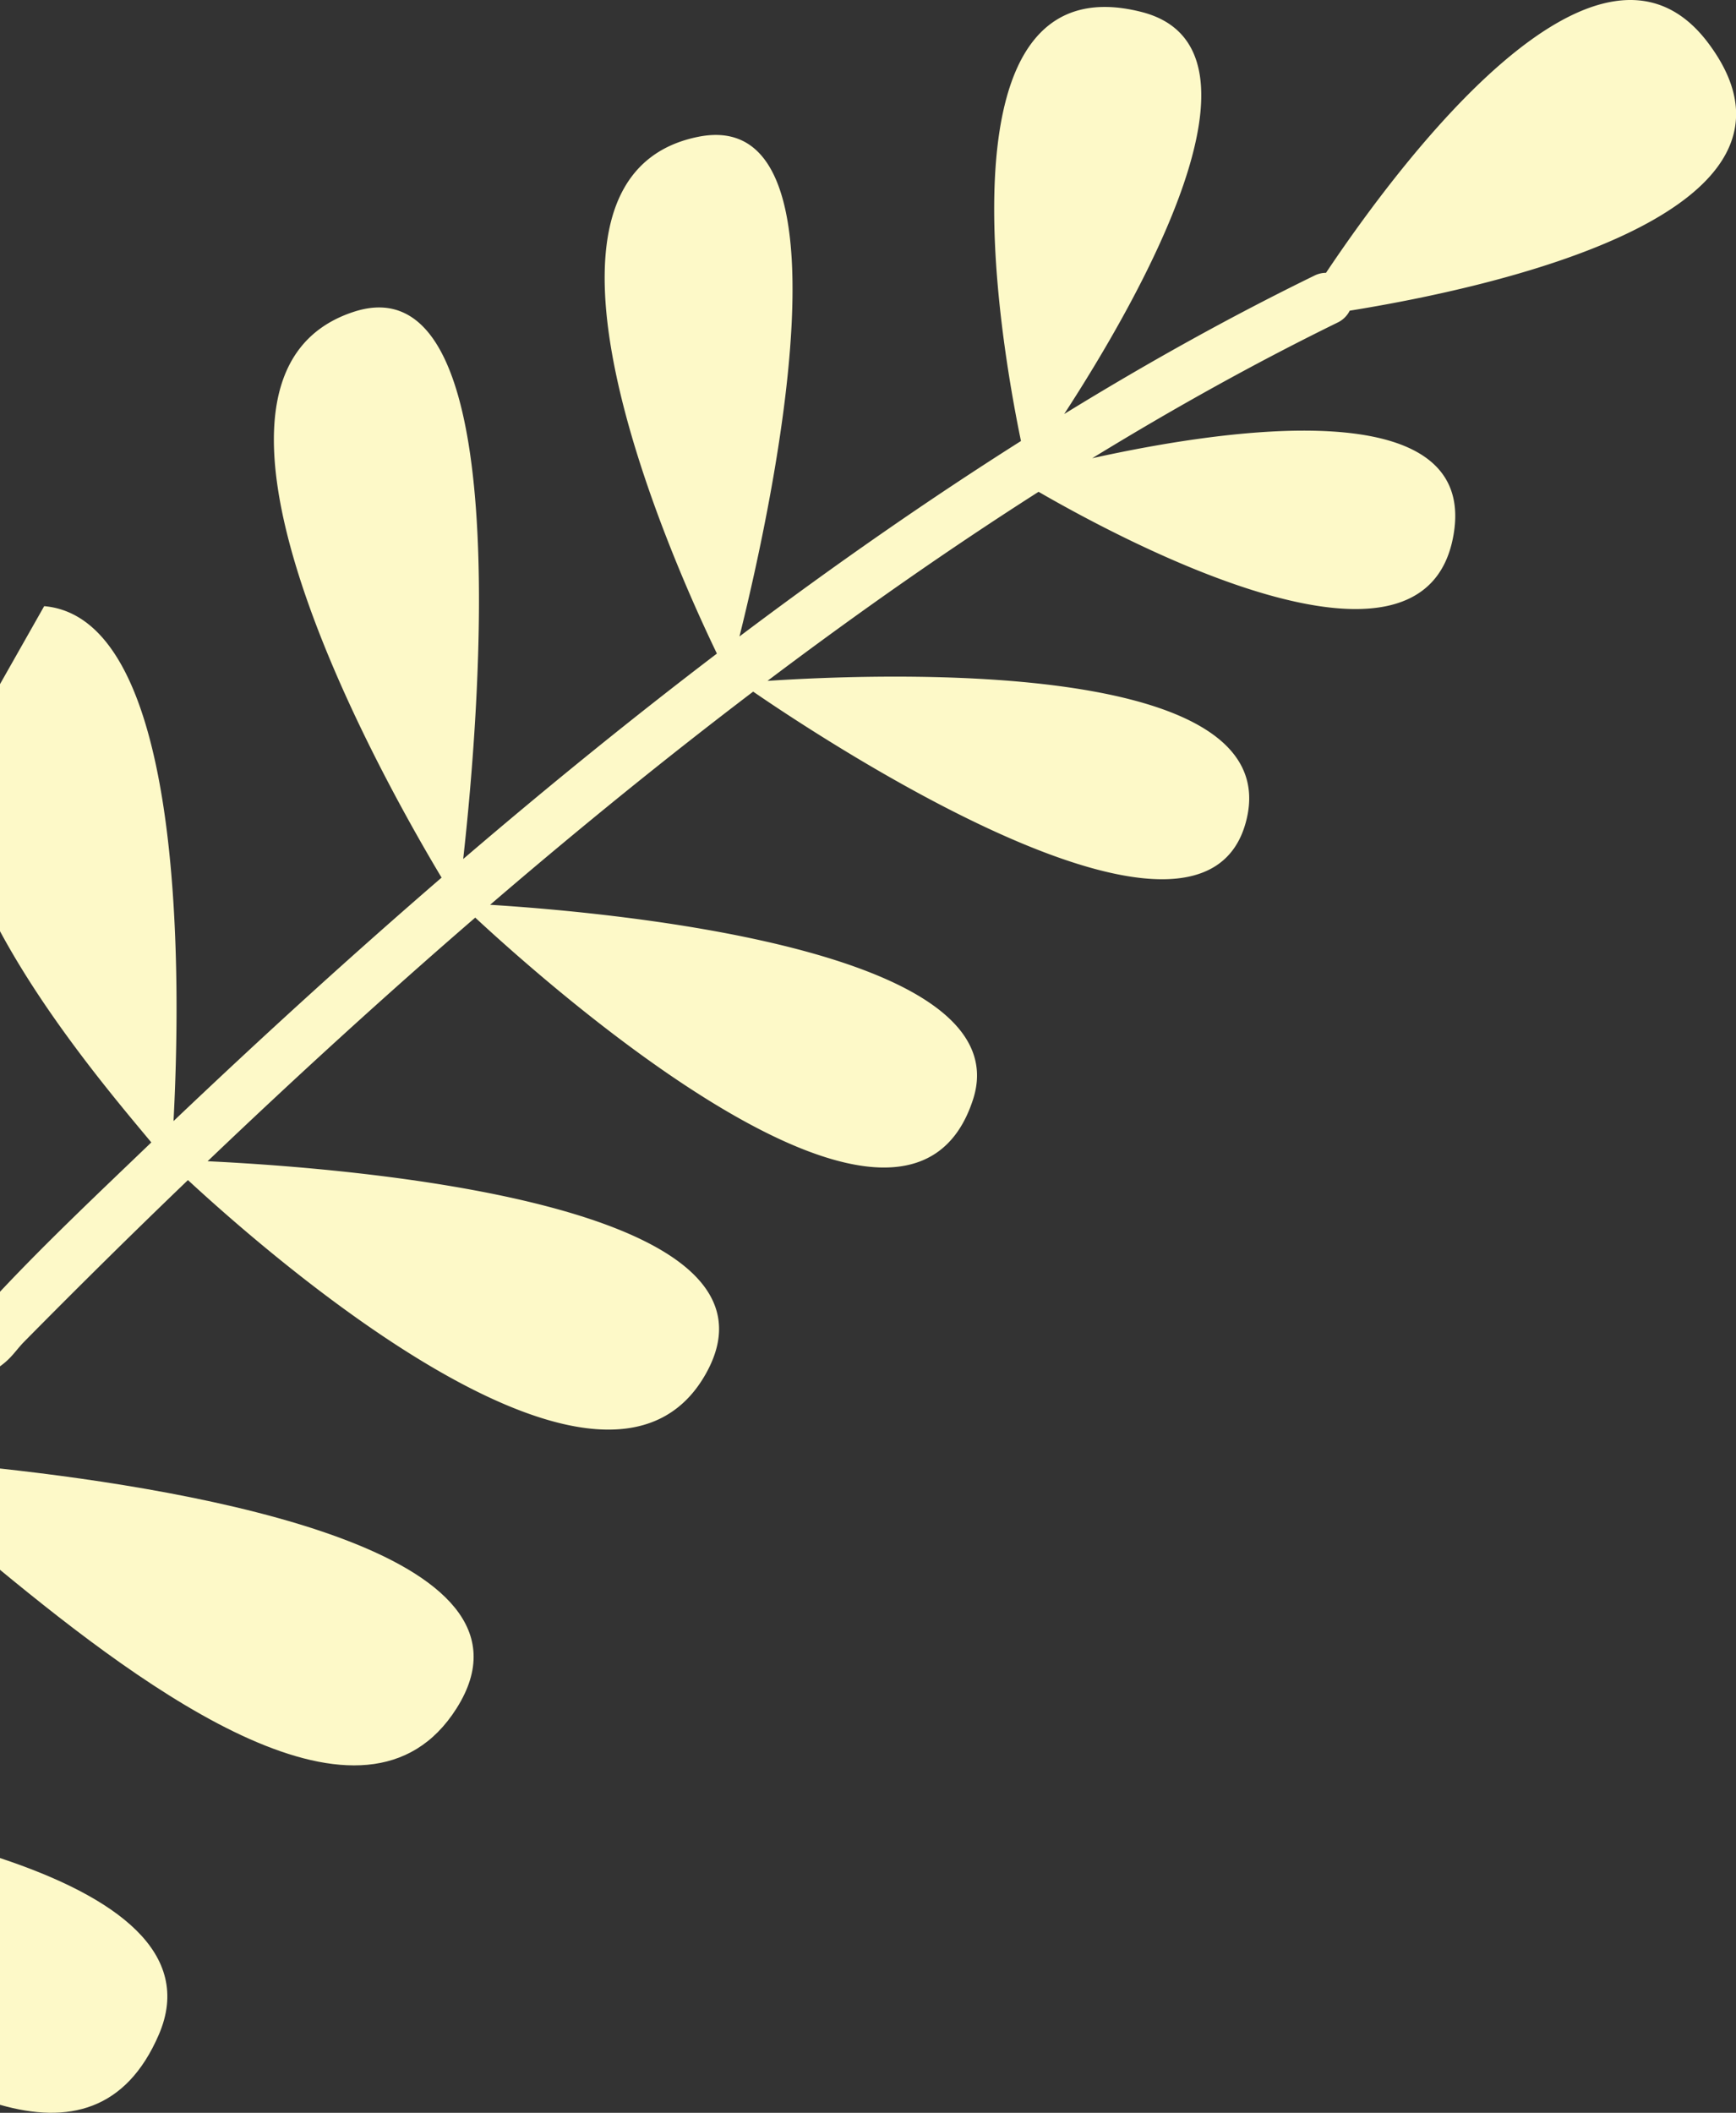 <svg xmlns="http://www.w3.org/2000/svg" viewBox="0 0 471.52 573.69"><rect x="0" y="0" width="471.52" height="573.69" fill="#333333" stroke="none"/><defs><style>.cls-1{fill:#fdf9c8;}</style></defs><title>sheet-l_e--m</title><g id="Capa_2" data-name="Capa 2"><g id="Capa_1-2" data-name="Capa 1"><path class="cls-1" d="M0,398.75v27.5c40.25,33.18,99.2,76.8,124,37.63C151.05,421.25,53.36,404.56,0,398.75Z"/><path class="cls-1" d="M360.16,74.08a7.06,7.06,0,0,0-3.05.71Q323.87,91,289.05,112.42c20-30.74,59.51-99.37,21-109.17C254-11,271.32,90.83,277.31,119.75q-37.4,23.67-76.46,53.07c8.9-35.73,32.6-144.57-11.27-135.66C136.2,48,181.69,150.45,194.72,177.47q-33.87,25.78-68.91,55.78c4.45-39.89,14.77-163.17-29.76-148.57-53.39,17.49,6.59,124.77,23.89,153.62q-35.81,30.92-72.81,66.11C49,269.17,51.05,168,12,164.59L0,185.77v67.08c13.11,24.32,32.4,46.89,41.1,57.35-13.6,13.07-28,26.61-41.1,40.55V371c3.17-2.24,4.39-4.49,6.62-6.74Q29,341.59,51.05,320.43c23.85,22.05,113.66,100.19,140.59,52.72,26.36-46.46-96.74-56-135.25-57.84q36.93-35.25,72.69-66.15C150.27,268.83,246.31,354,264.29,298.54c13.27-41-99.43-50.88-131.17-52.86q36.36-31.22,71.45-57.88c20,13.73,122,81,133.89,35.18,11.59-44.58-100.1-40.08-130-38.1q37.6-28.35,73.63-51.34c23.77,13.75,105,57,112.72,11.62,6.69-39.06-62.15-28.7-98.14-20.74q34.13-20.92,66.71-36.87a7.1,7.1,0,0,0,3.22-3.19c37.29-6,132.27-26.16,97.38-72.67C434.11-28.09,380.29,44,360.16,74.08Z"/><path class="cls-1" d="M0,504.52v67c18.54,5.31,34.28,1.56,43.16-19.1C52.64,530.36,31.65,515,0,504.52Z"/></g></g></svg>